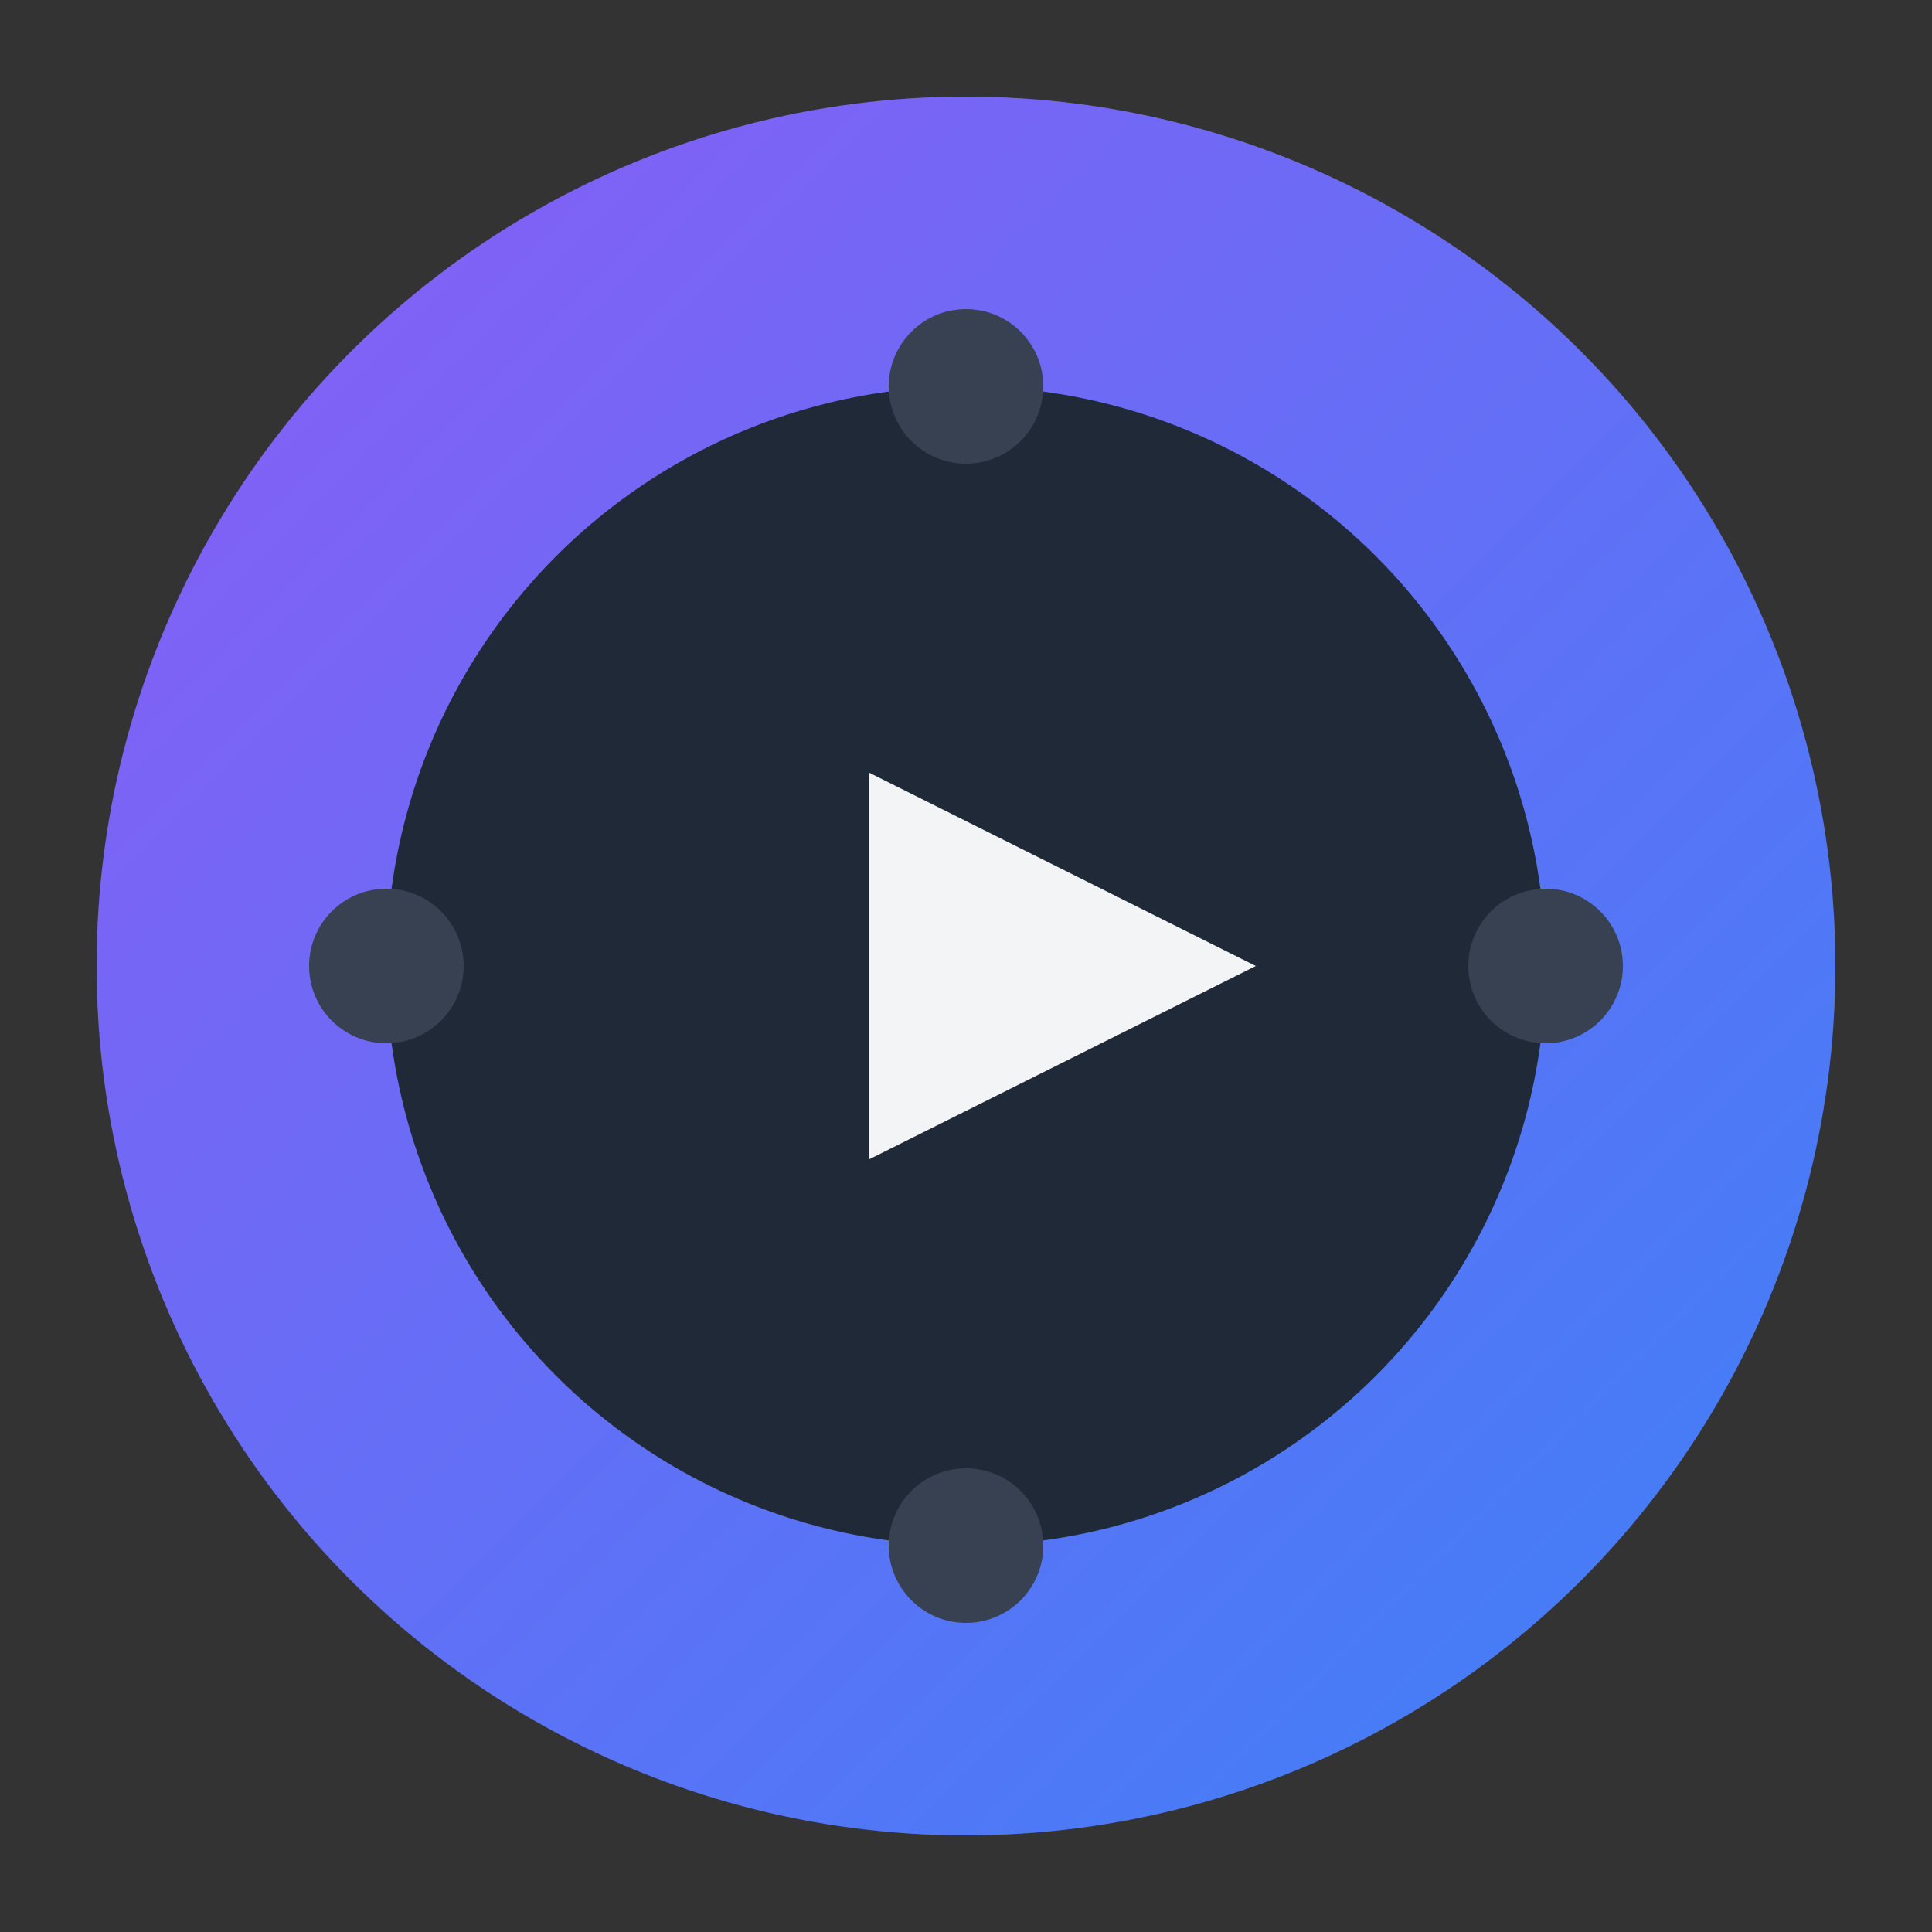 <svg xmlns="http://www.w3.org/2000/svg" viewBox="0 0 100 100">
  <rect x="0" y="0" width="100" height="100" fill="#333333" stroke="none"/>
  <defs>
    <linearGradient id="filmGradient" x1="0%" y1="0%" x2="100%" y2="100%">
      <stop offset="0%" style="stop-color:#8B5CF6;stop-opacity:1" />
      <stop offset="100%" style="stop-color:#3B82F6;stop-opacity:1" />
    </linearGradient>
  </defs>
  
  <!-- Film reel background -->
  <circle cx="50" cy="50" r="45" fill="url(#filmGradient)" />
  
  <!-- Inner circle -->
  <circle cx="50" cy="50" r="30" fill="#1F2937" />
  
  <!-- Film holes -->
  <circle cx="50" cy="20" r="4" fill="#374151" />
  <circle cx="50" cy="80" r="4" fill="#374151" />
  <circle cx="20" cy="50" r="4" fill="#374151" />
  <circle cx="80" cy="50" r="4" fill="#374151" />
  
  <!-- Play button -->
  <polygon points="45,40 45,60 65,50" fill="#F3F4F6" />
</svg>
